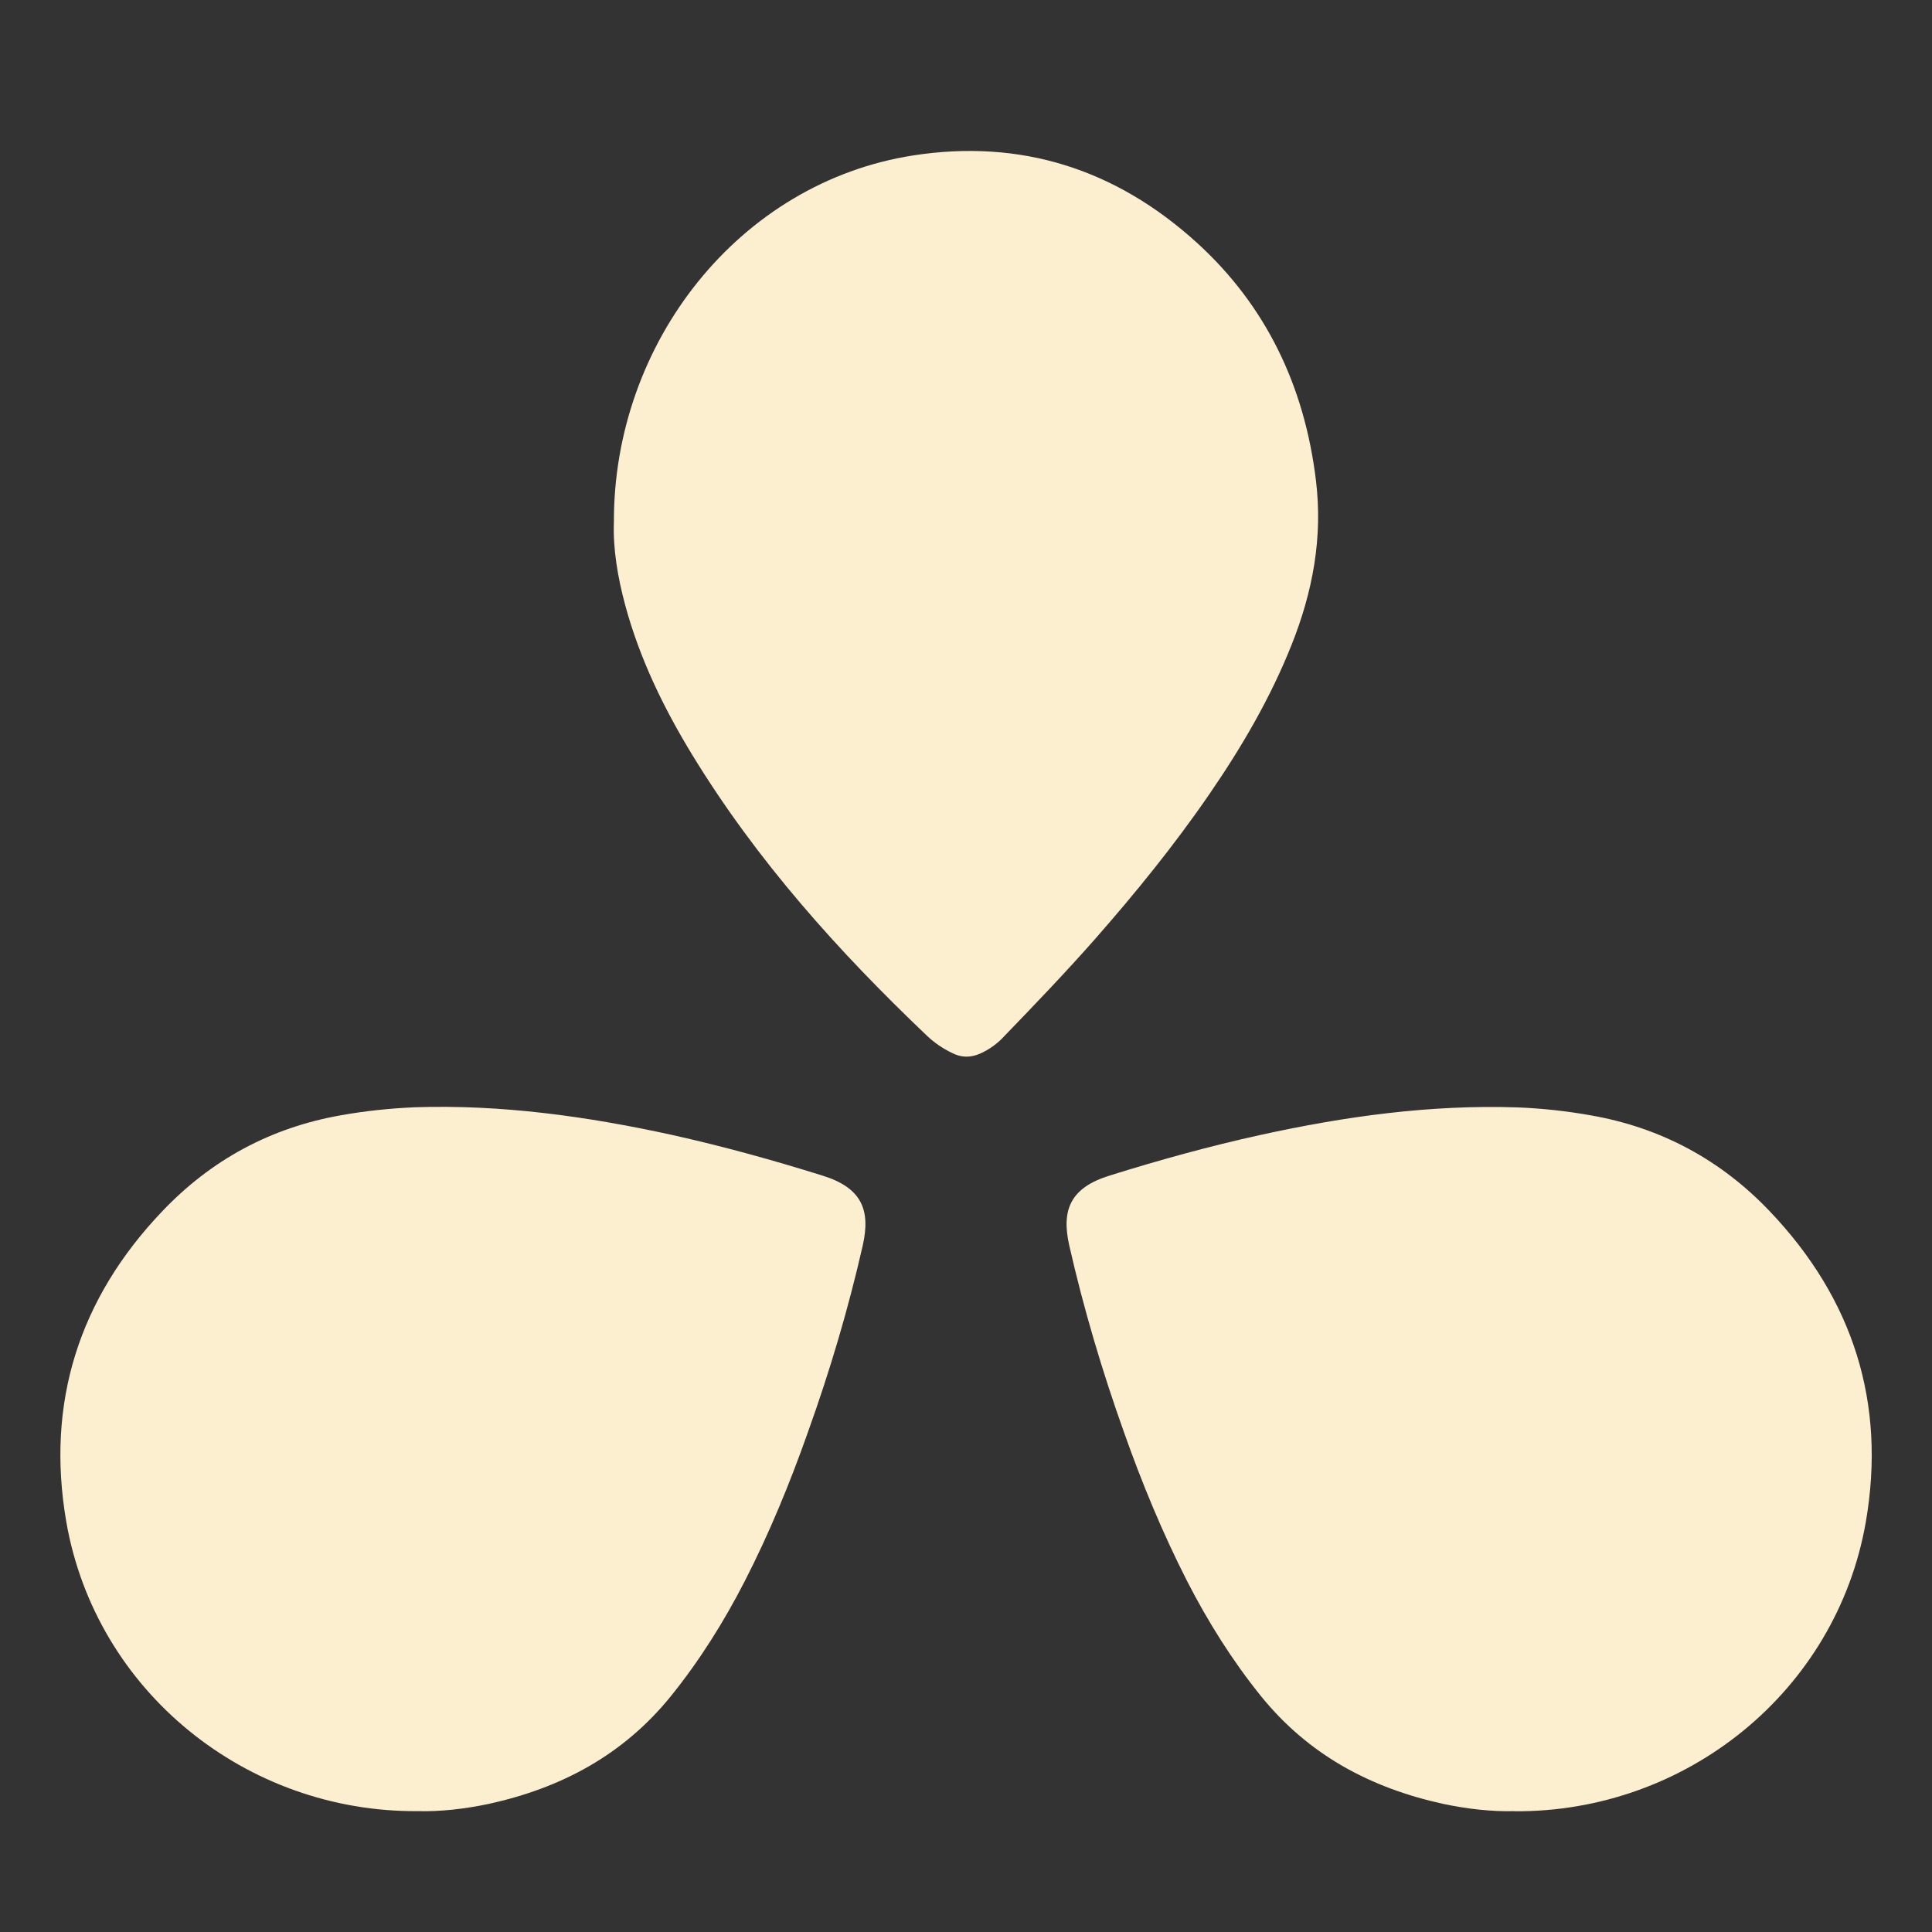<svg xmlns="http://www.w3.org/2000/svg" width="16" height="16" version="1.1">
 <rect width="100%" height="100%" fill="#333333" stroke="none"/>
 <path style="fill:#fbefd0" d="m 3.46,14.999 c 0.181,0.005 0.385,-0.017 0.588,-0.06 0.602,-0.132 1.114,-0.406 1.507,-0.891 0.239,-0.296 0.44,-0.617 0.613,-0.954 0.204,-0.398 0.374,-0.812 0.522,-1.231 C 6.872,11.356 7.026,10.838 7.145,10.314 7.211,10.02 7.137,9.837 6.812,9.736 6.4,9.607 5.984,9.492 5.561,9.398 4.86,9.245 4.154,9.146 3.433,9.17 3.229,9.179 3.026,9.2 2.825,9.236 2.242,9.338 1.748,9.606 1.344,10.031 0.653,10.755 0.379,11.619 0.549,12.603 0.794,14.01 2.042,15.01 3.46,14.999 Z"/>
 <path style="fill:#fbefd0" d="m 5.084,4.326 c -0.008,0.214 0.03,0.449 0.093,0.683 0.12,0.446 0.32,0.855 0.555,1.241 0.536,0.878 1.211,1.629 1.944,2.327 0.06,0.057 0.131,0.106 0.208,0.143 0.077,0.04 0.153,0.04 0.232,0.006 0.076,-0.034 0.145,-0.083 0.202,-0.146 0.254,-0.263 0.506,-0.526 0.746,-0.798 0.339,-0.386 0.662,-0.783 0.954,-1.209 0.265,-0.386 0.503,-0.792 0.678,-1.232 0.175,-0.438 0.26,-0.889 0.202,-1.363 C 10.803,3.194 10.483,2.53 9.912,2.01 9.236,1.396 8.449,1.15 7.564,1.287 6.123,1.51 5.079,2.837 5.084,4.326 Z"/>
 <path style="fill:#fbefd0" d="m 12.54,14.999 c -0.181,0.005 -0.385,-0.017 -0.588,-0.06 C 11.349,14.807 10.837,14.533 10.444,14.048 10.205,13.752 10.004,13.431 9.831,13.094 9.628,12.696 9.457,12.282 9.309,11.863 9.128,11.356 8.974,10.838 8.855,10.314 c -0.066,-0.293 0.008,-0.477 0.333,-0.578 0.412,-0.129 0.828,-0.244 1.251,-0.337 0.701,-0.154 1.407,-0.252 2.128,-0.228 0.204,0.008 0.407,0.03 0.608,0.066 0.583,0.102 1.078,0.37 1.482,0.795 0.69,0.724 0.965,1.587 0.795,2.572 -0.245,1.407 -1.493,2.407 -2.911,2.396 z"/>
</svg>
